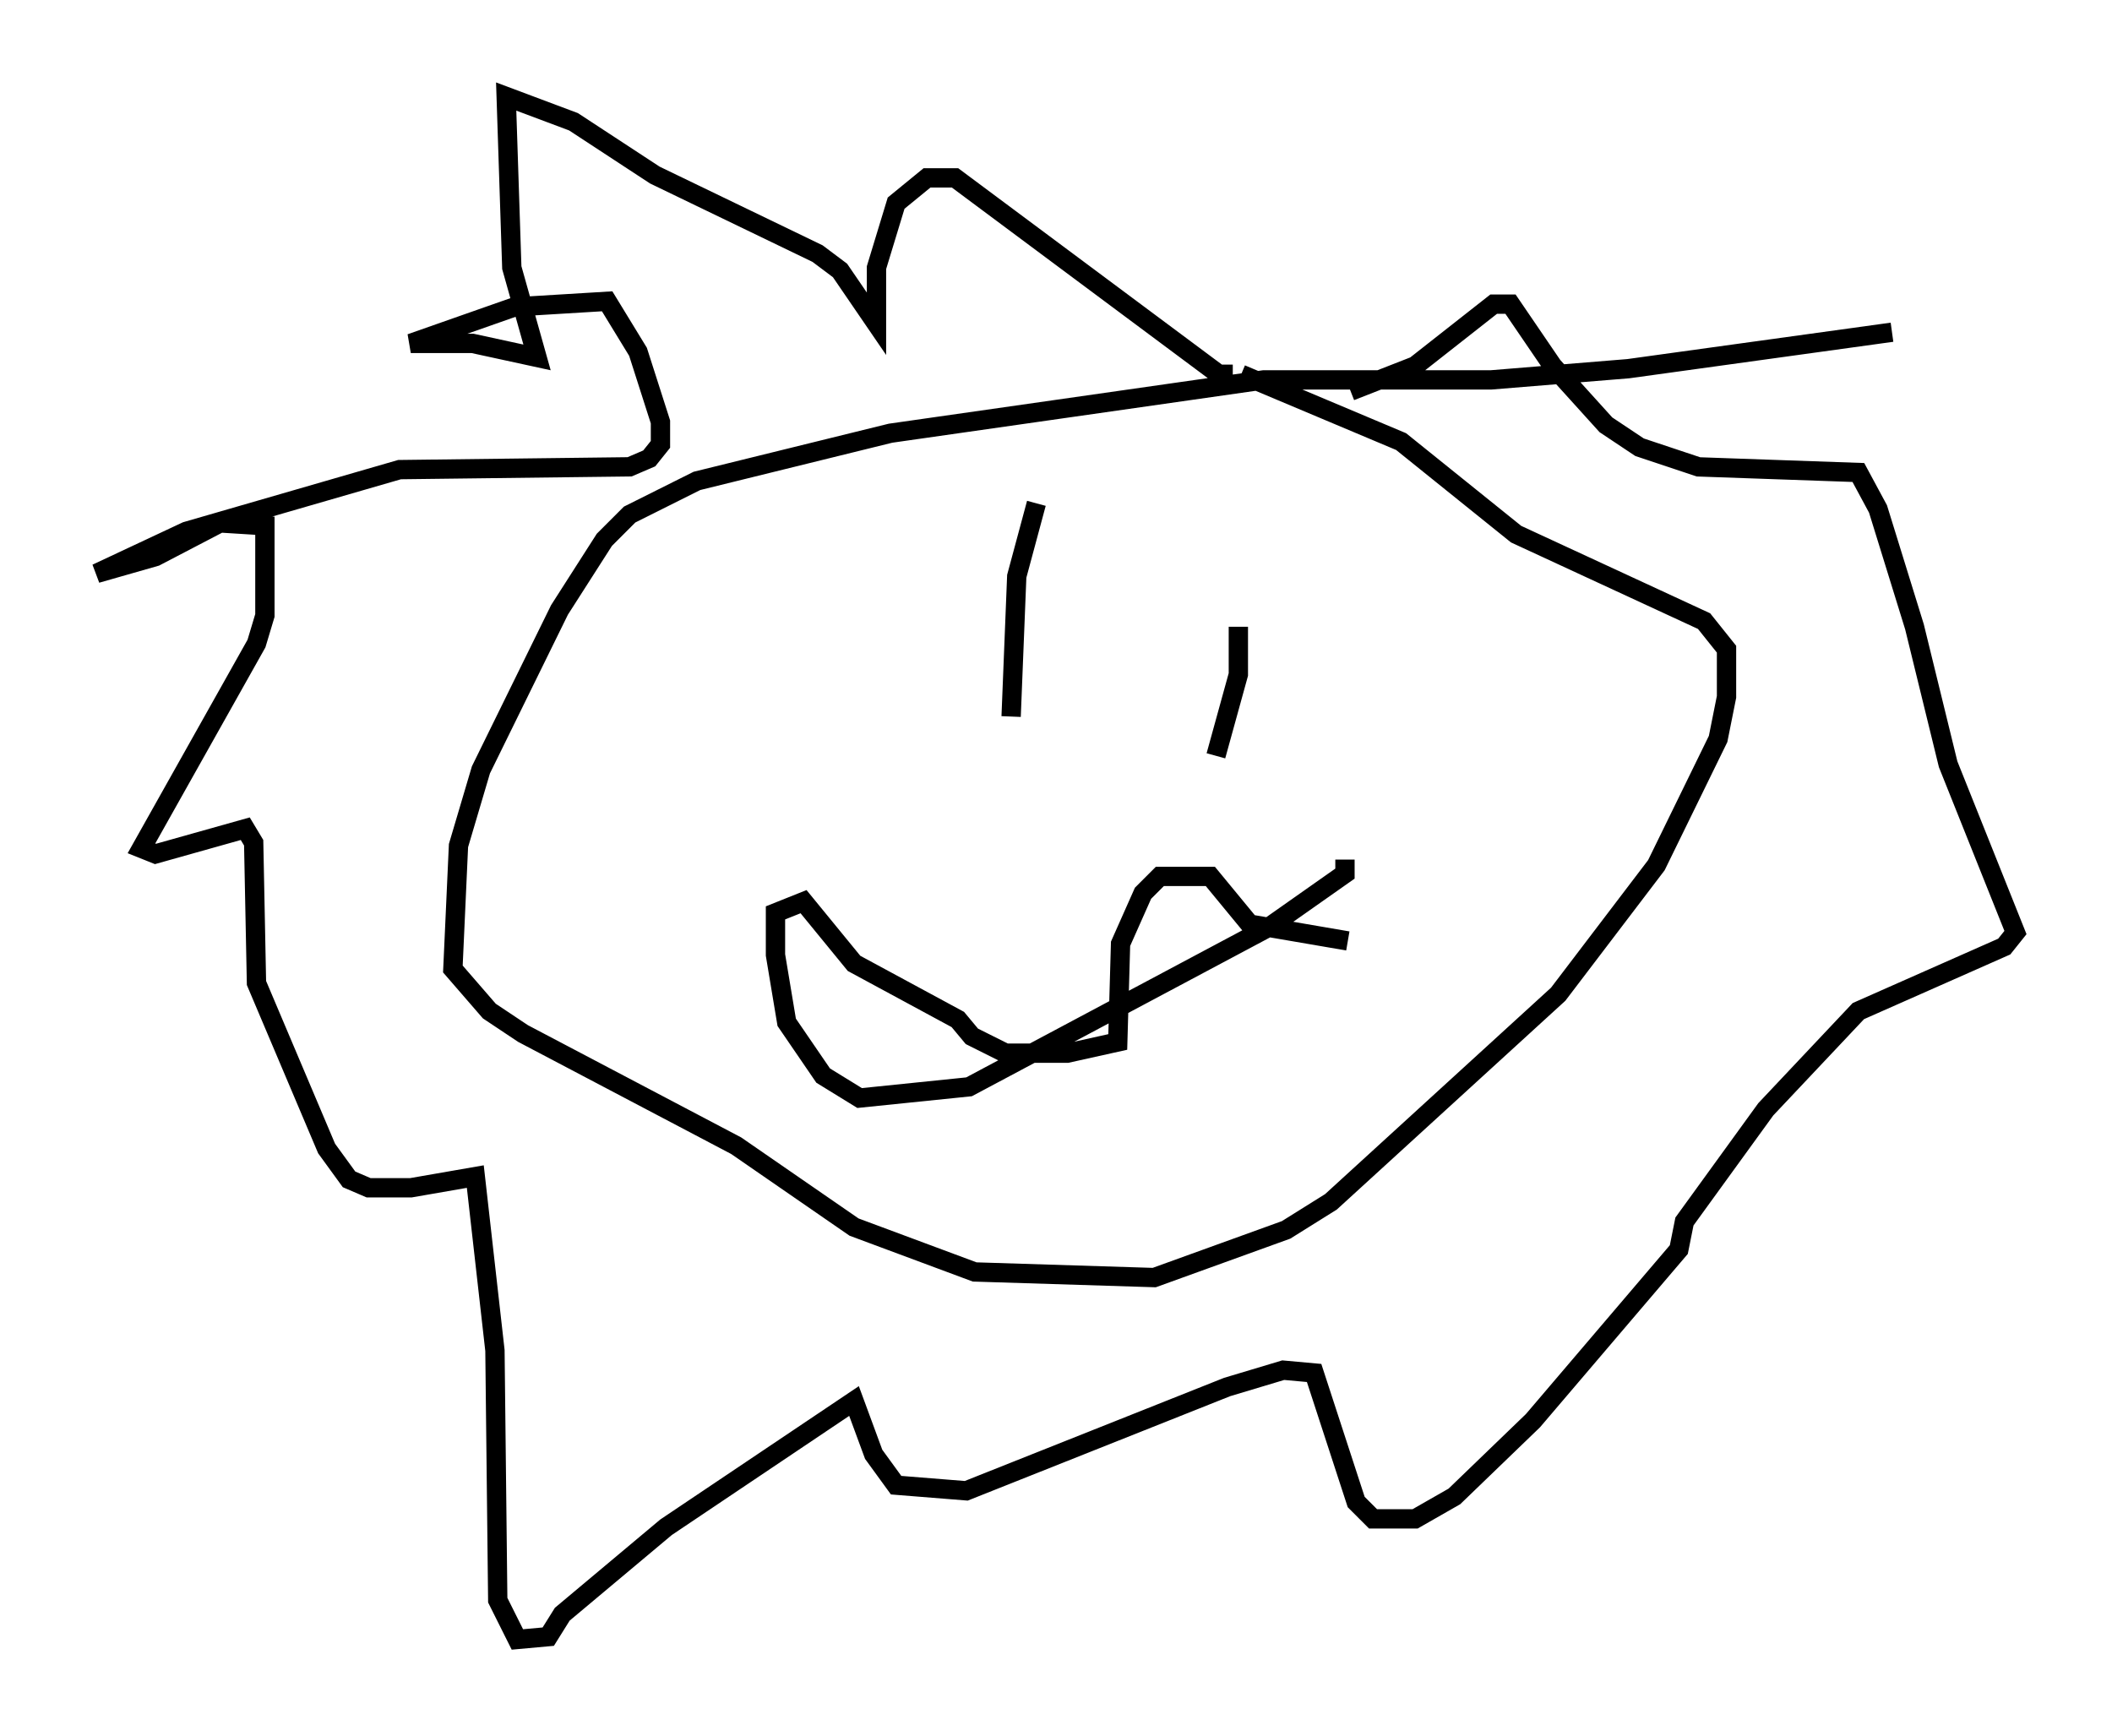 <?xml version="1.0" encoding="utf-8" ?>
<svg baseProfile="full" height="89.888" version="1.1" width="109.352" xmlns="http://www.w3.org/2000/svg" xmlns:ev="http://www.w3.org/2001/xml-events" xmlns:xlink="http://www.w3.org/1999/xlink"><defs /><rect fill="white" height="89.888" width="109.352" x="0" y="0" /><path d="M101.447, 16.33 m-3.486, 0.872 l-13.654, 1.888 -7.117, 0.581 l-11.765, 0.0 -19.318, 2.76 l-10.022, 2.469 -3.486, 1.743 l-1.307, 1.307 -2.324, 3.631 l-4.067, 8.279 -1.162, 3.922 l-0.291, 6.391 1.888, 2.179 l1.743, 1.162 11.039, 5.81 l6.101, 4.212 6.246, 2.324 l9.296, 0.291 6.827, -2.469 l2.324, -1.453 11.765, -10.749 l5.084, -6.682 3.196, -6.536 l0.436, -2.179 0.0, -2.469 l-1.162, -1.453 -9.732, -4.503 l-5.955, -4.793 -8.279, -3.486 m-0.436, 0.0 l-0.726, 0.0 -13.654, -10.168 l-1.453, 0.0 -1.598, 1.307 l-1.017, 3.341 0.0, 2.905 l-1.888, -2.76 -1.162, -0.872 l-8.425, -4.067 -4.212, -2.76 l-3.486, -1.307 0.291, 8.86 l1.307, 4.648 -3.341, -0.726 l-3.196, 0.0 5.374, -1.888 l4.793, -0.291 1.598, 2.615 l1.162, 3.631 0.0, 1.162 l-0.581, 0.726 -1.017, 0.436 l-11.911, 0.145 -11.039, 3.196 l-4.648, 2.179 3.05, -0.872 l3.341, -1.743 2.324, 0.145 l0.0, 4.648 -0.436, 1.453 l-5.955, 10.603 0.726, 0.291 l4.648, -1.307 0.436, 0.726 l0.145, 7.263 3.631, 8.57 l1.162, 1.598 1.017, 0.436 l2.179, 0.0 3.341, -0.581 l1.017, 9.006 0.145, 12.927 l1.017, 2.034 1.598, -0.145 l0.726, -1.162 5.374, -4.503 l9.732, -6.536 1.017, 2.76 l1.162, 1.598 3.631, 0.291 l13.508, -5.374 2.905, -0.872 l1.598, 0.145 2.179, 6.682 l0.872, 0.872 2.179, 0.0 l2.034, -1.162 4.067, -3.922 l7.553, -8.86 0.291, -1.453 l4.212, -5.81 4.793, -5.084 l7.553, -3.341 0.581, -0.726 l-3.486, -8.715 -1.743, -7.117 l-1.888, -6.101 -1.017, -1.888 l-8.279, -0.291 -3.05, -1.017 l-1.743, -1.162 -2.76, -3.05 l-2.179, -3.196 -0.872, 0.0 l-4.067, 3.196 -3.341, 1.307 m-16.268, 5.81 l-1.017, 3.777 -0.291, 7.263 m11.765, -4.648 l0.0, 2.469 -1.162, 4.212 m6.682, 5.374 l0.0, 0.726 -3.922, 2.76 l-15.542, 8.279 -5.665, 0.581 l-1.888, -1.162 -1.888, -2.76 l-0.581, -3.486 0.0, -2.179 l1.453, -0.581 2.615, 3.196 l5.374, 2.905 0.726, 0.872 l1.743, 0.872 3.196, 0.0 l2.615, -0.581 0.145, -5.084 l1.162, -2.615 0.872, -0.872 l2.615, 0.0 2.034, 2.469 l5.084, 0.872 " fill="none" stroke="black" stroke-width="1" /></svg>